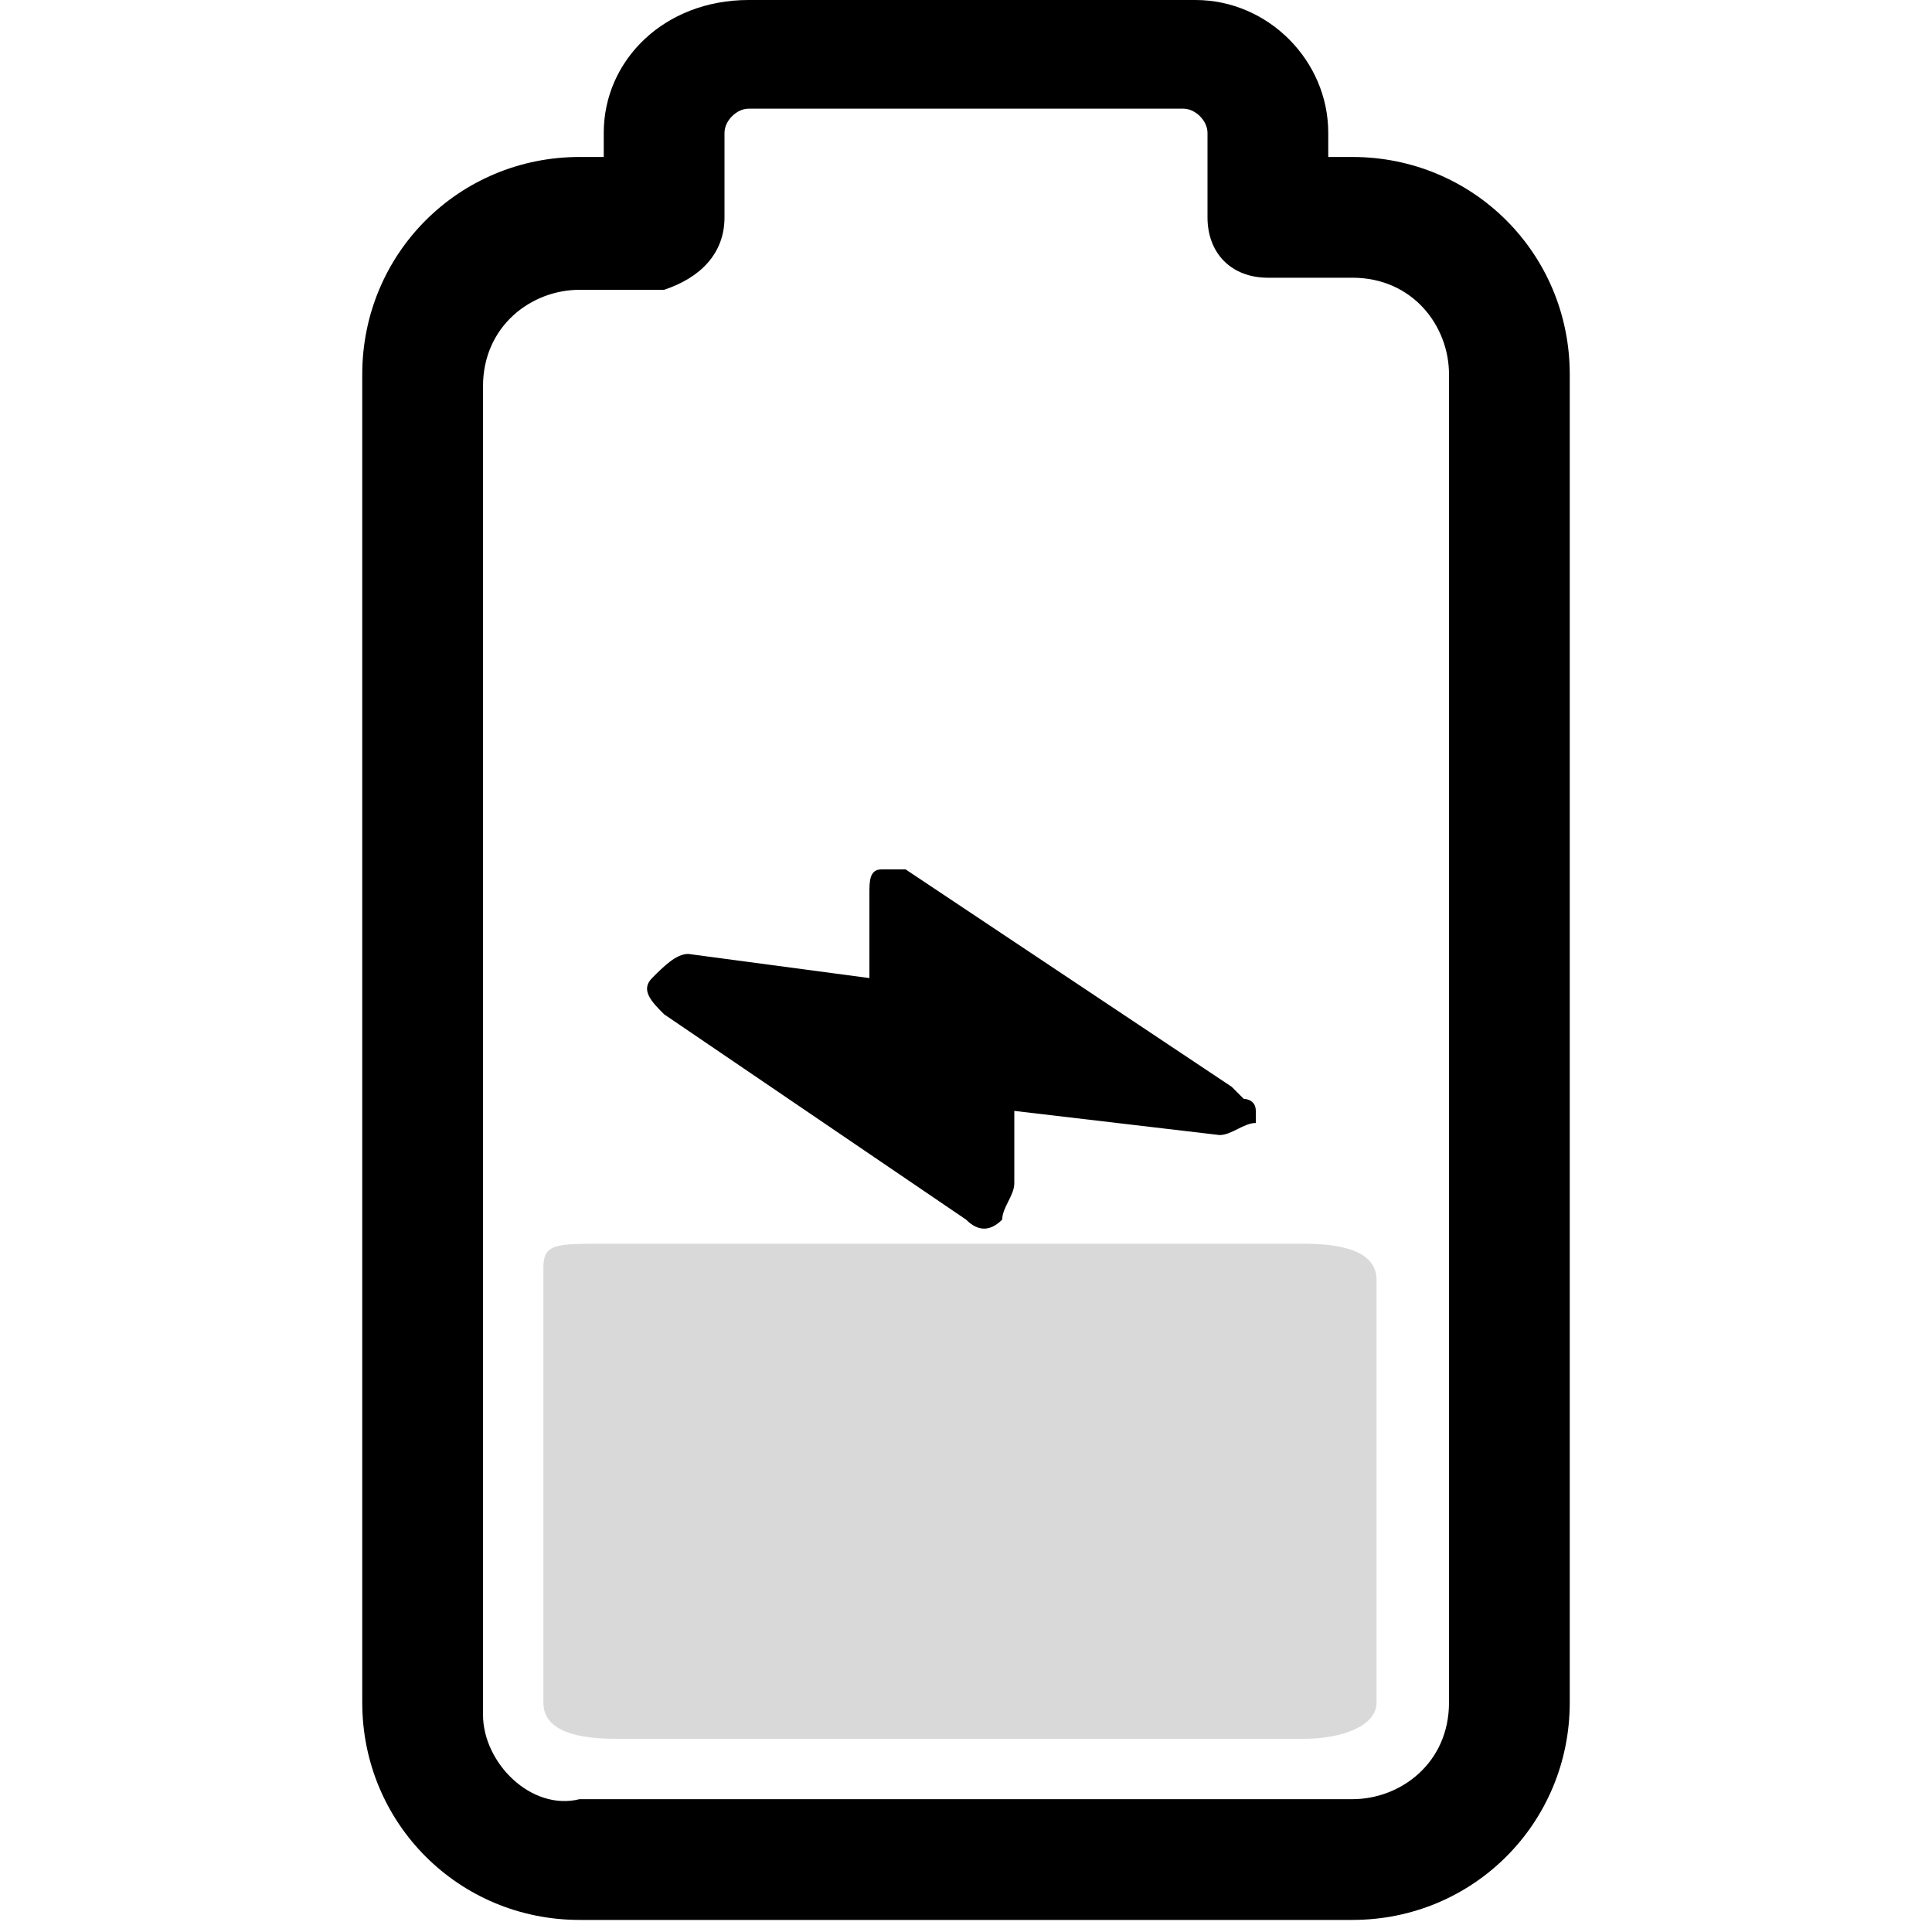 <?xml version="1.0" encoding="utf-8"?>
<!-- Generator: Adobe Illustrator 25.2.1, SVG Export Plug-In . SVG Version: 6.00 Build 0)  -->
<svg version="1.1" id="Layer_1" xmlns="http://www.w3.org/2000/svg" xmlns:xlink="http://www.w3.org/1999/xlink" x="0px" y="0px"
	 viewBox="0 0 16 16" style="enable-background:new 0 0 16 16;" xml:space="preserve">
<style type="text/css">
	.st0{fill:#B5B5B5;fill-opacity:0.5;}
</style>
<g>
	<path class="st0" d="M4.5,10.5V15v-0.9c0,0.2,0.2,0.3,0.6,0.3h5.7c0.3,0,0.6-0.1,0.6-0.3v1v-4.5c0-0.2-0.2-0.3-0.6-0.3H5
		C4.6,10.3,4.5,10.3,4.5,10.5z"/>
	<path d="M5,1.1v0.2H4.8C3.8,1.3,3,2.1,3,3.1v11c0,1,0.8,1.8,1.8,1.8H8h3.2c1,0,1.8-0.8,1.8-1.8v-11c0-1-0.8-1.8-1.8-1.8H11V1.1
		C11,0.5,10.5,0,9.9,0H8.1H6.2C5.5,0,5,0.5,5,1.1z M8,0.9h1.8C9.9,0.9,10,1,10,1.1v0.7c0,0.3,0.2,0.5,0.5,0.5h0.7
		c0.5,0,0.8,0.4,0.8,0.8v11c0,0.5-0.4,0.8-0.8,0.8H8H4.8C4.4,15,4,14.6,4,14.2v-11c0-0.5,0.4-0.8,0.8-0.8h0.7C5.8,2.3,6,2.1,6,1.8
		V1.1C6,1,6.1,0.9,6.2,0.9H8z"/>
	<path d="M7.3,7.2c-0.1,0-0.1,0.1-0.1,0.2v0.7L5.7,7.9C5.6,7.9,5.5,8,5.4,8.1c-0.1,0.1,0,0.2,0.1,0.3L8,10.1c0.1,0.1,0.2,0.1,0.3,0
		C8.3,10,8.4,9.9,8.4,9.8V9.2l1.7,0.2c0.1,0,0.2-0.1,0.3-0.1V9.2c0-0.1-0.1-0.1-0.1-0.1l-0.1-0.1L7.5,7.2C7.4,7.2,7.4,7.2,7.3,7.2z"
		/>
</g>
</svg>
